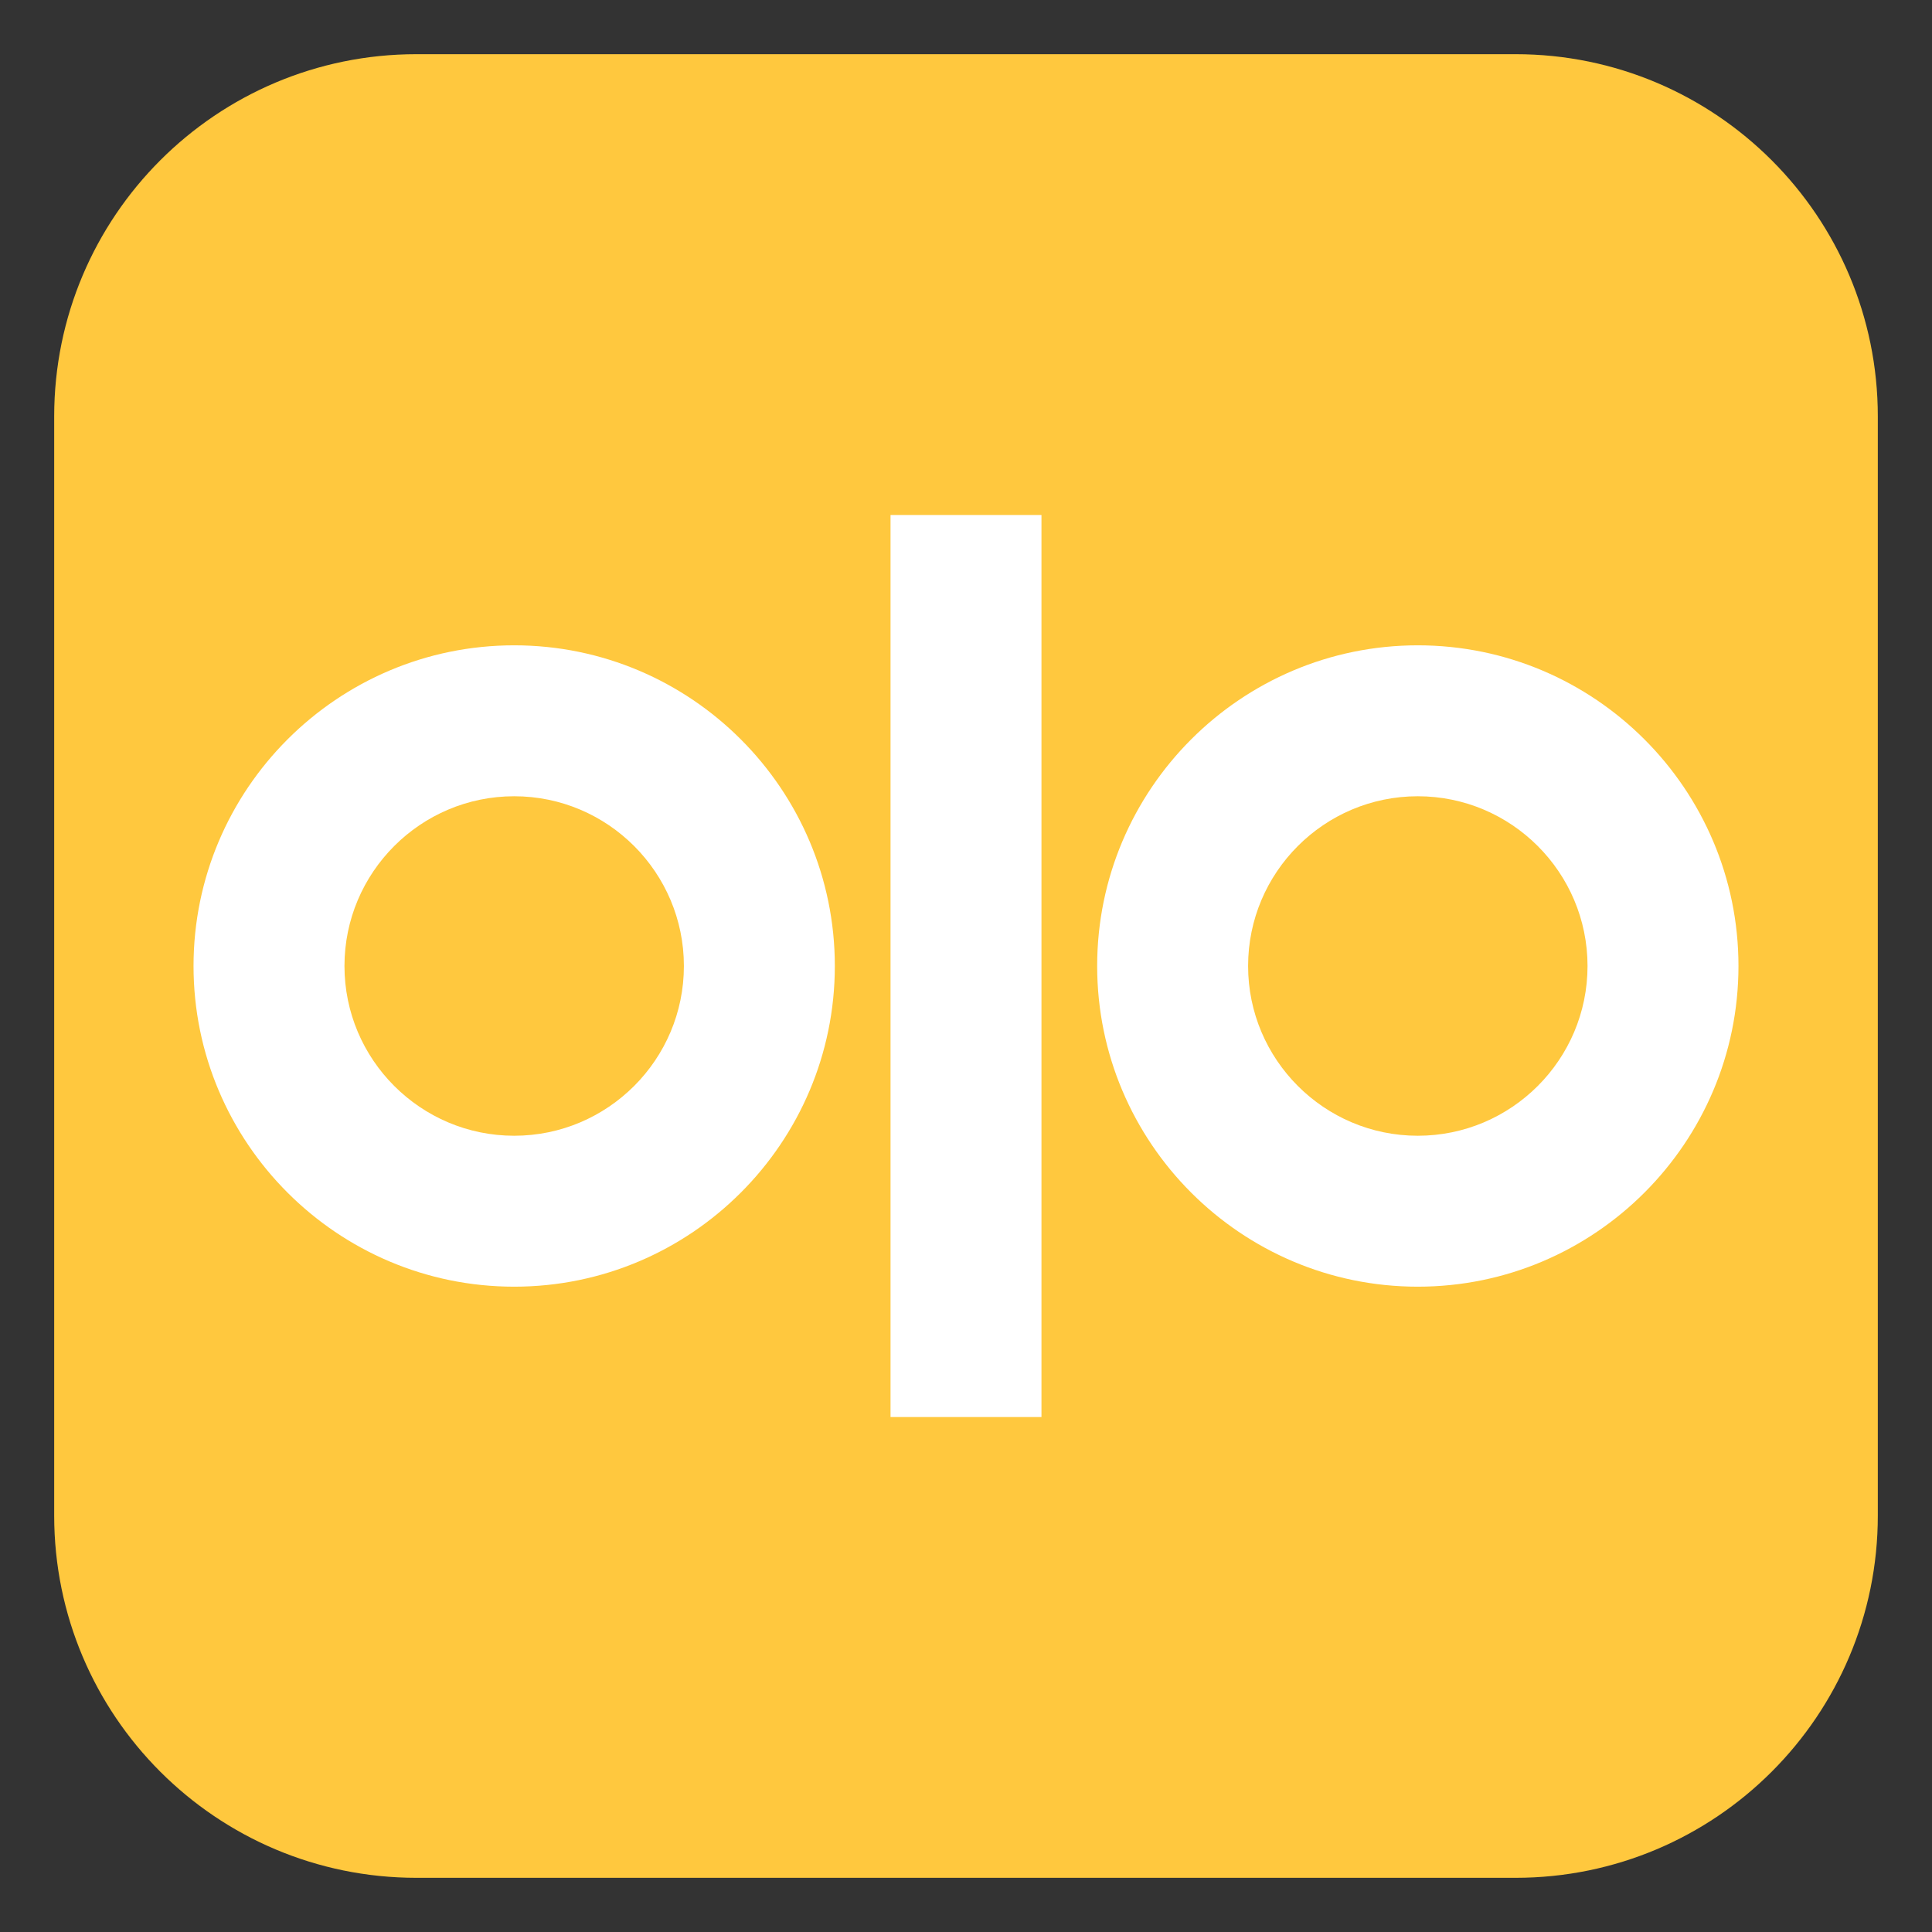 <?xml version="1.0" encoding="UTF-8"?>
<!-- Generated by phantom_svg. -->
<svg width="64px" height="64px" viewBox="0 0 64 64" preserveAspectRatio="none" xmlns="http://www.w3.org/2000/svg" xmlns:xlink="http://www.w3.org/1999/xlink" version="1.1">
  <rect x="0" y="0" width="64" height="64" fill="#333333" stroke="none"/>
  <g>
    <path style='fill:#FFC83E;' d='M62.205,50.205c0,6.627-5.373,12-12,12H13.795c-6.627,0-12-5.373-12-12
		V13.795c0-6.627,5.373-12,12-12h36.41c6.627,0,12,5.373,12,12V50.205z'/>
  </g>
  <g>
    <path style='fill:#FFFFFF;' d='M17.033,42.623c-5.857,0-10.622-4.766-10.622-10.623
		c0-5.857,4.765-10.623,10.622-10.623s10.622,4.766,10.622,10.623
		C27.655,37.857,22.89,42.623,17.033,42.623z M17.033,26.377
		c-3.1,0-5.622,2.522-5.622,5.623c0,3.1,2.522,5.623,5.622,5.623
		s5.622-2.522,5.622-5.623C22.655,28.9,20.133,26.377,17.033,26.377z'/>
    <path style='fill:#FFFFFF;' d='M46.966,42.623c-5.856,0-10.621-4.766-10.621-10.623
		c0-5.857,4.765-10.623,10.621-10.623c5.857,0,10.623,4.766,10.623,10.623
		C57.589,37.857,52.823,42.623,46.966,42.623z M46.966,26.377
		c-3.1,0-5.621,2.522-5.621,5.623c0,3.1,2.521,5.623,5.621,5.623
		c3.101,0,5.623-2.522,5.623-5.623C52.589,28.9,50.066,26.377,46.966,26.377z'/>
    <rect x='29.5' y='17.06' style='fill:#FFFFFF;' width='5' height='29.881'/>
  </g>
</svg>